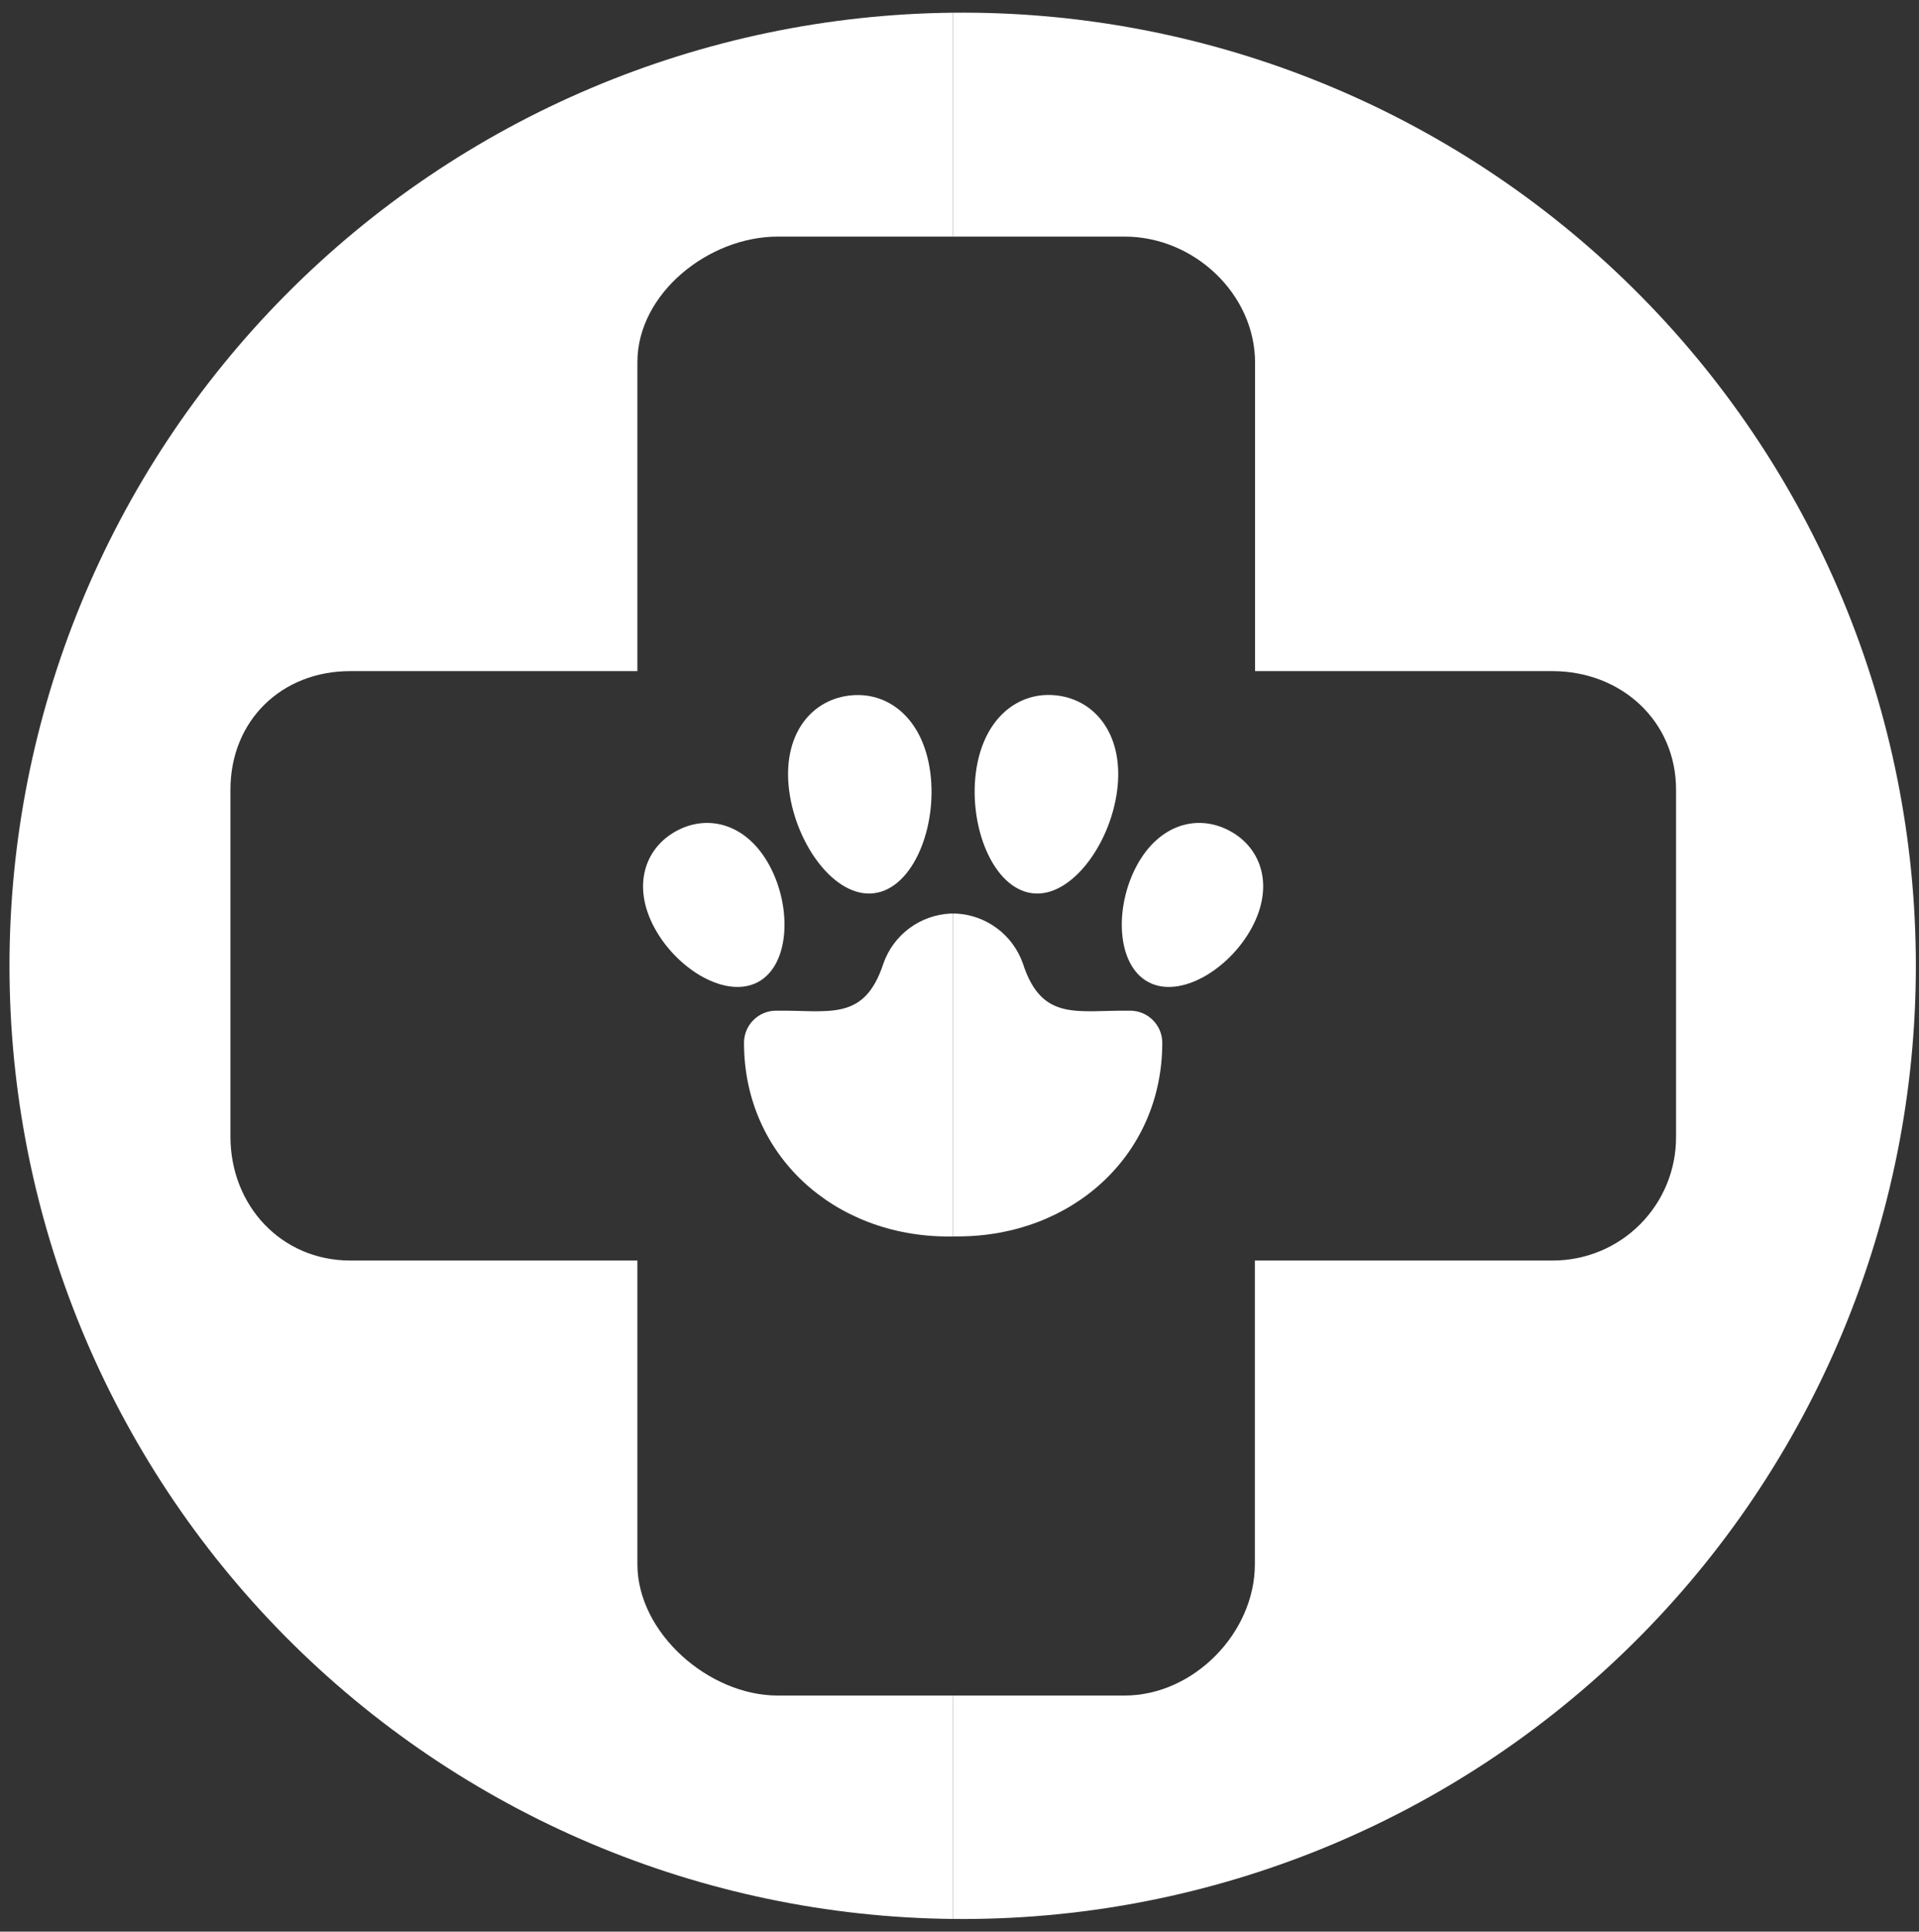 <svg width="151" height="152" viewBox="0 0 151 152" fill="none" xmlns="http://www.w3.org/2000/svg">
<rect x="0" y="0" width="151" height="152" fill="#333333" stroke="none"/>
<path d="M74.996 1V18.618H88.507C93.931 18.618 98.757 23.119 98.757 28.543V52.81H122.147C127.563 52.81 131.883 56.721 131.883 62.138V89.439C131.891 90.72 131.644 91.99 131.158 93.176C130.672 94.362 129.955 95.439 129.05 96.346C128.144 97.253 127.068 97.971 125.883 98.459C124.698 98.947 123.428 99.195 122.147 99.189H98.742V123.079C98.742 128.495 93.915 133.42 88.492 133.42H74.996V151C84.909 151.1 94.743 149.233 103.929 145.509C113.116 141.784 121.473 136.276 128.518 129.301C135.563 122.327 141.155 114.025 144.972 104.877C148.788 95.728 150.753 85.913 150.753 76C150.753 66.087 148.788 56.272 144.972 47.123C141.155 37.974 135.563 29.673 128.518 22.699C121.473 15.724 113.116 10.216 103.929 6.491C94.743 2.767 84.909 0.9 74.996 1V1Z" fill="white"/>
<path d="M74.444 133.42H61.191C55.774 133.42 50.154 128.495 50.154 123.079V99.189H27.558C22.134 99.189 18.133 94.862 18.133 89.439V62.138C18.133 56.721 22.134 52.81 27.558 52.81H50.154V28.505C50.154 23.081 55.774 18.618 61.191 18.618H74.996V1C55.236 1.198 36.352 9.188 22.448 23.231C8.545 37.275 0.746 56.238 0.746 76C0.746 95.762 8.545 114.725 22.448 128.769C36.352 142.812 55.236 150.802 74.996 151V133.42H74.444Z" fill="white"/>
<path d="M68.786 70.285C71.857 69.891 73.763 65.08 73.203 60.791C72.644 56.502 69.845 54.339 66.773 54.739C63.702 55.14 61.539 57.955 62.098 62.228C62.658 66.503 65.722 70.686 68.786 70.285Z" fill="white"/>
<path d="M60.555 68.121C58.785 64.831 55.737 64.029 53.233 65.383C50.729 66.737 49.723 69.718 51.493 73.001C53.263 76.284 57.144 78.621 59.648 77.275C62.151 75.928 62.325 71.404 60.555 68.121Z" fill="white"/>
<path d="M81.214 70.285C84.24 70.686 87.342 66.503 87.901 62.228C88.461 57.955 86.29 55.133 83.227 54.732C80.163 54.331 77.349 56.495 76.789 60.784C76.229 65.073 78.143 69.891 81.214 70.285Z" fill="white"/>
<path d="M88.953 79.529C84.74 79.476 81.978 80.429 80.481 75.799C80.092 74.703 79.388 73.747 78.456 73.051C77.524 72.355 76.407 71.95 75.246 71.889H74.996V97.291H75.382C84.316 97.291 91.457 90.944 91.457 82.04C91.451 81.377 91.186 80.743 90.718 80.274C90.249 79.804 89.616 79.537 88.953 79.529V79.529Z" fill="white"/>
<path d="M74.815 71.889H74.754C73.593 71.95 72.476 72.355 71.544 73.051C70.612 73.747 69.908 74.703 69.519 75.799C68.006 80.429 65.26 79.476 61.039 79.529C60.376 79.537 59.742 79.805 59.275 80.277C58.808 80.748 58.545 81.384 58.543 82.048C58.543 90.952 65.684 97.298 74.618 97.298H74.996V71.889H74.815Z" fill="white"/>
<path d="M96.767 65.383C94.263 64.029 91.215 64.831 89.445 68.121C87.675 71.412 87.849 75.928 90.353 77.275C92.856 78.621 96.73 76.284 98.5 73.001C100.27 69.718 99.271 66.73 96.767 65.383Z" fill="white"/>
</svg>
